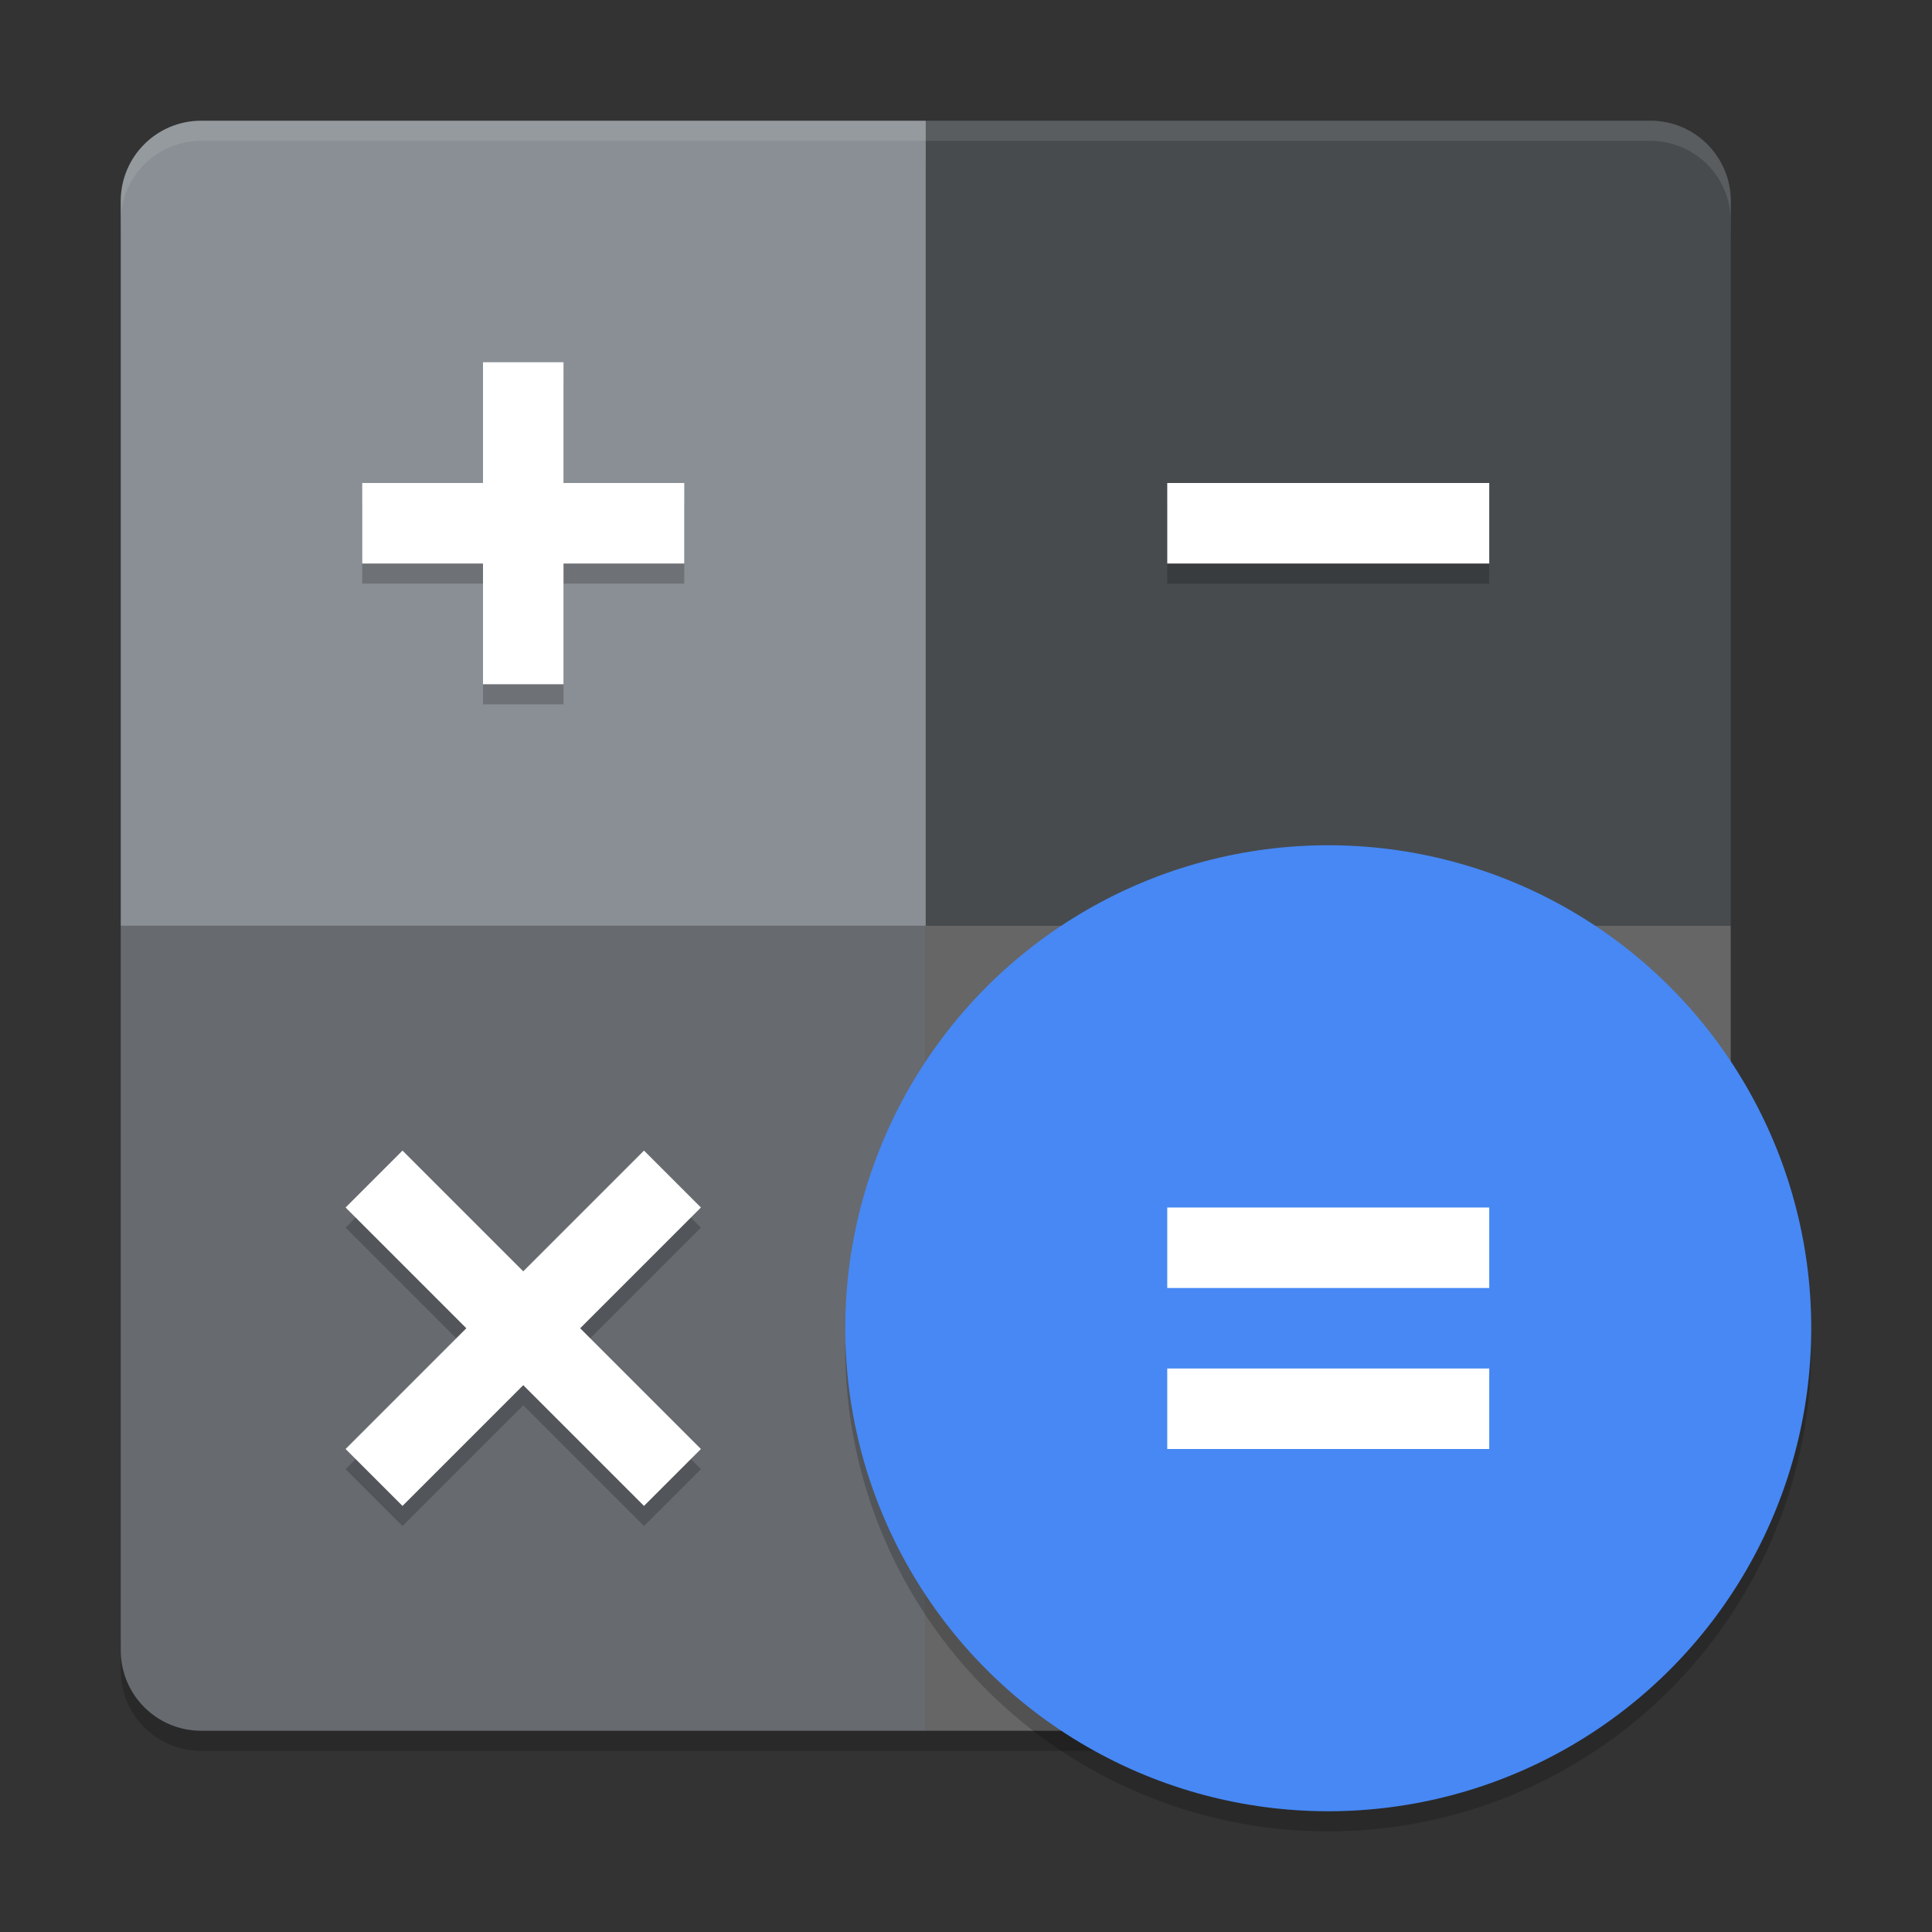 <svg xmlns="http://www.w3.org/2000/svg" width="48" height="48" version="1">
 <rect width="100%" height="100%" fill="#333333" stroke="none"/>
 <g>
  <path style="opacity:0.2" d="m 3,40.5 v 1 c 0,1.108 0.892,2 2,2 h 30.099 l 3.346,-3.217 c 0.799,-0.768 2,-0.892 2,-2 v -1 c 0,1.108 -1.201,1.232 -2,2 L 35.099,42.5 H 5 c -1.108,0 -2,-0.892 -2,-2 z"/>
  <path fill="#fff" opacity=".1" d="m5 3c-1.108 0-2 0.892-2 2v1c0-1.108 0.892-2 2-2h36c1.108 0 2 0.892 2 2v-1c0-1.108-0.892-2-2-2h-36z"/>
  <path style="fill:#474b4e" d="m23 3v20h20v-18c0-1.108-0.892-2-2-2h-18z"/>
  <path style="fill:#676a6f" d="m5 43c-1.108 0-2-0.892-2-2v-18h20v20h-18z"/>
  <path style="fill:#898f94" d="m3 23v-18c0-1.108 0.892-2 2-2h18v20h-20z"/>
  <path style="fill:#666666" d="m 39.675,40.824 c 0.894,-0.655 0.015,-1.473 0.77,-2.284 L 43,35.796 V 23 H 23 v 20 h 13.708 z"/>
  <path style="opacity:0.2" d="M 44.98,32.906 A 12,12 0 0 1 33,44.5 12,12 0 0 1 21.02,33.094 12,12 0 0 0 21,33.5 a 12,12 0 0 0 12,12 12,12 0 0 0 12,-12 12,12 0 0 0 -0.02,-0.594 z"/>
  <circle style="fill:#4788f4" cx="33" cy="33" r="12"/>
  <path style="opacity:0.2" d="m 12,9.5 v 3 H 9 v 2 h 3 v 3 h 2 v -3 h 3 v -2 h -3 v -3 z m 17,3 v 2 h 8 v -2 z m -19,16.586 -1.414,1.414 3,3 -3,3 L 10,37.914 l 3,-3 3,3 1.414,-1.414 -3,-3 3,-3 L 16,29.086 l -3,3 z"/>
  <path style="fill:#ffffff" d="M 12 9 L 12 12 L 9 12 L 9 14 L 12 14 L 12 17 L 14 17 L 14 14 L 17 14 L 17 12 L 14 12 L 14 9 L 12 9 z M 29 12 L 29 14 L 37 14 L 37 12 L 29 12 z M 10 28.586 L 8.586 30 L 11.586 33 L 8.586 36 L 10 37.414 L 13 34.414 L 16 37.414 L 17.414 36 L 14.414 33 L 17.414 30 L 16 28.586 L 13 31.586 L 10 28.586 z"/>
  <path fill="#fff" d="m29 30v2h8v-2zm0 4v2h8v-2z"/>
  <path style="fill:#ffffff;opacity:0.1" d="M 5 3 C 3.892 3 3 3.892 3 5 L 3 5.5 C 3 4.392 3.892 3.5 5 3.5 L 41 3.5 C 42.108 3.5 43 4.392 43 5.5 L 43 5 C 43 3.892 42.108 3 41 3 L 5 3 z"/>
 </g>
</svg>
